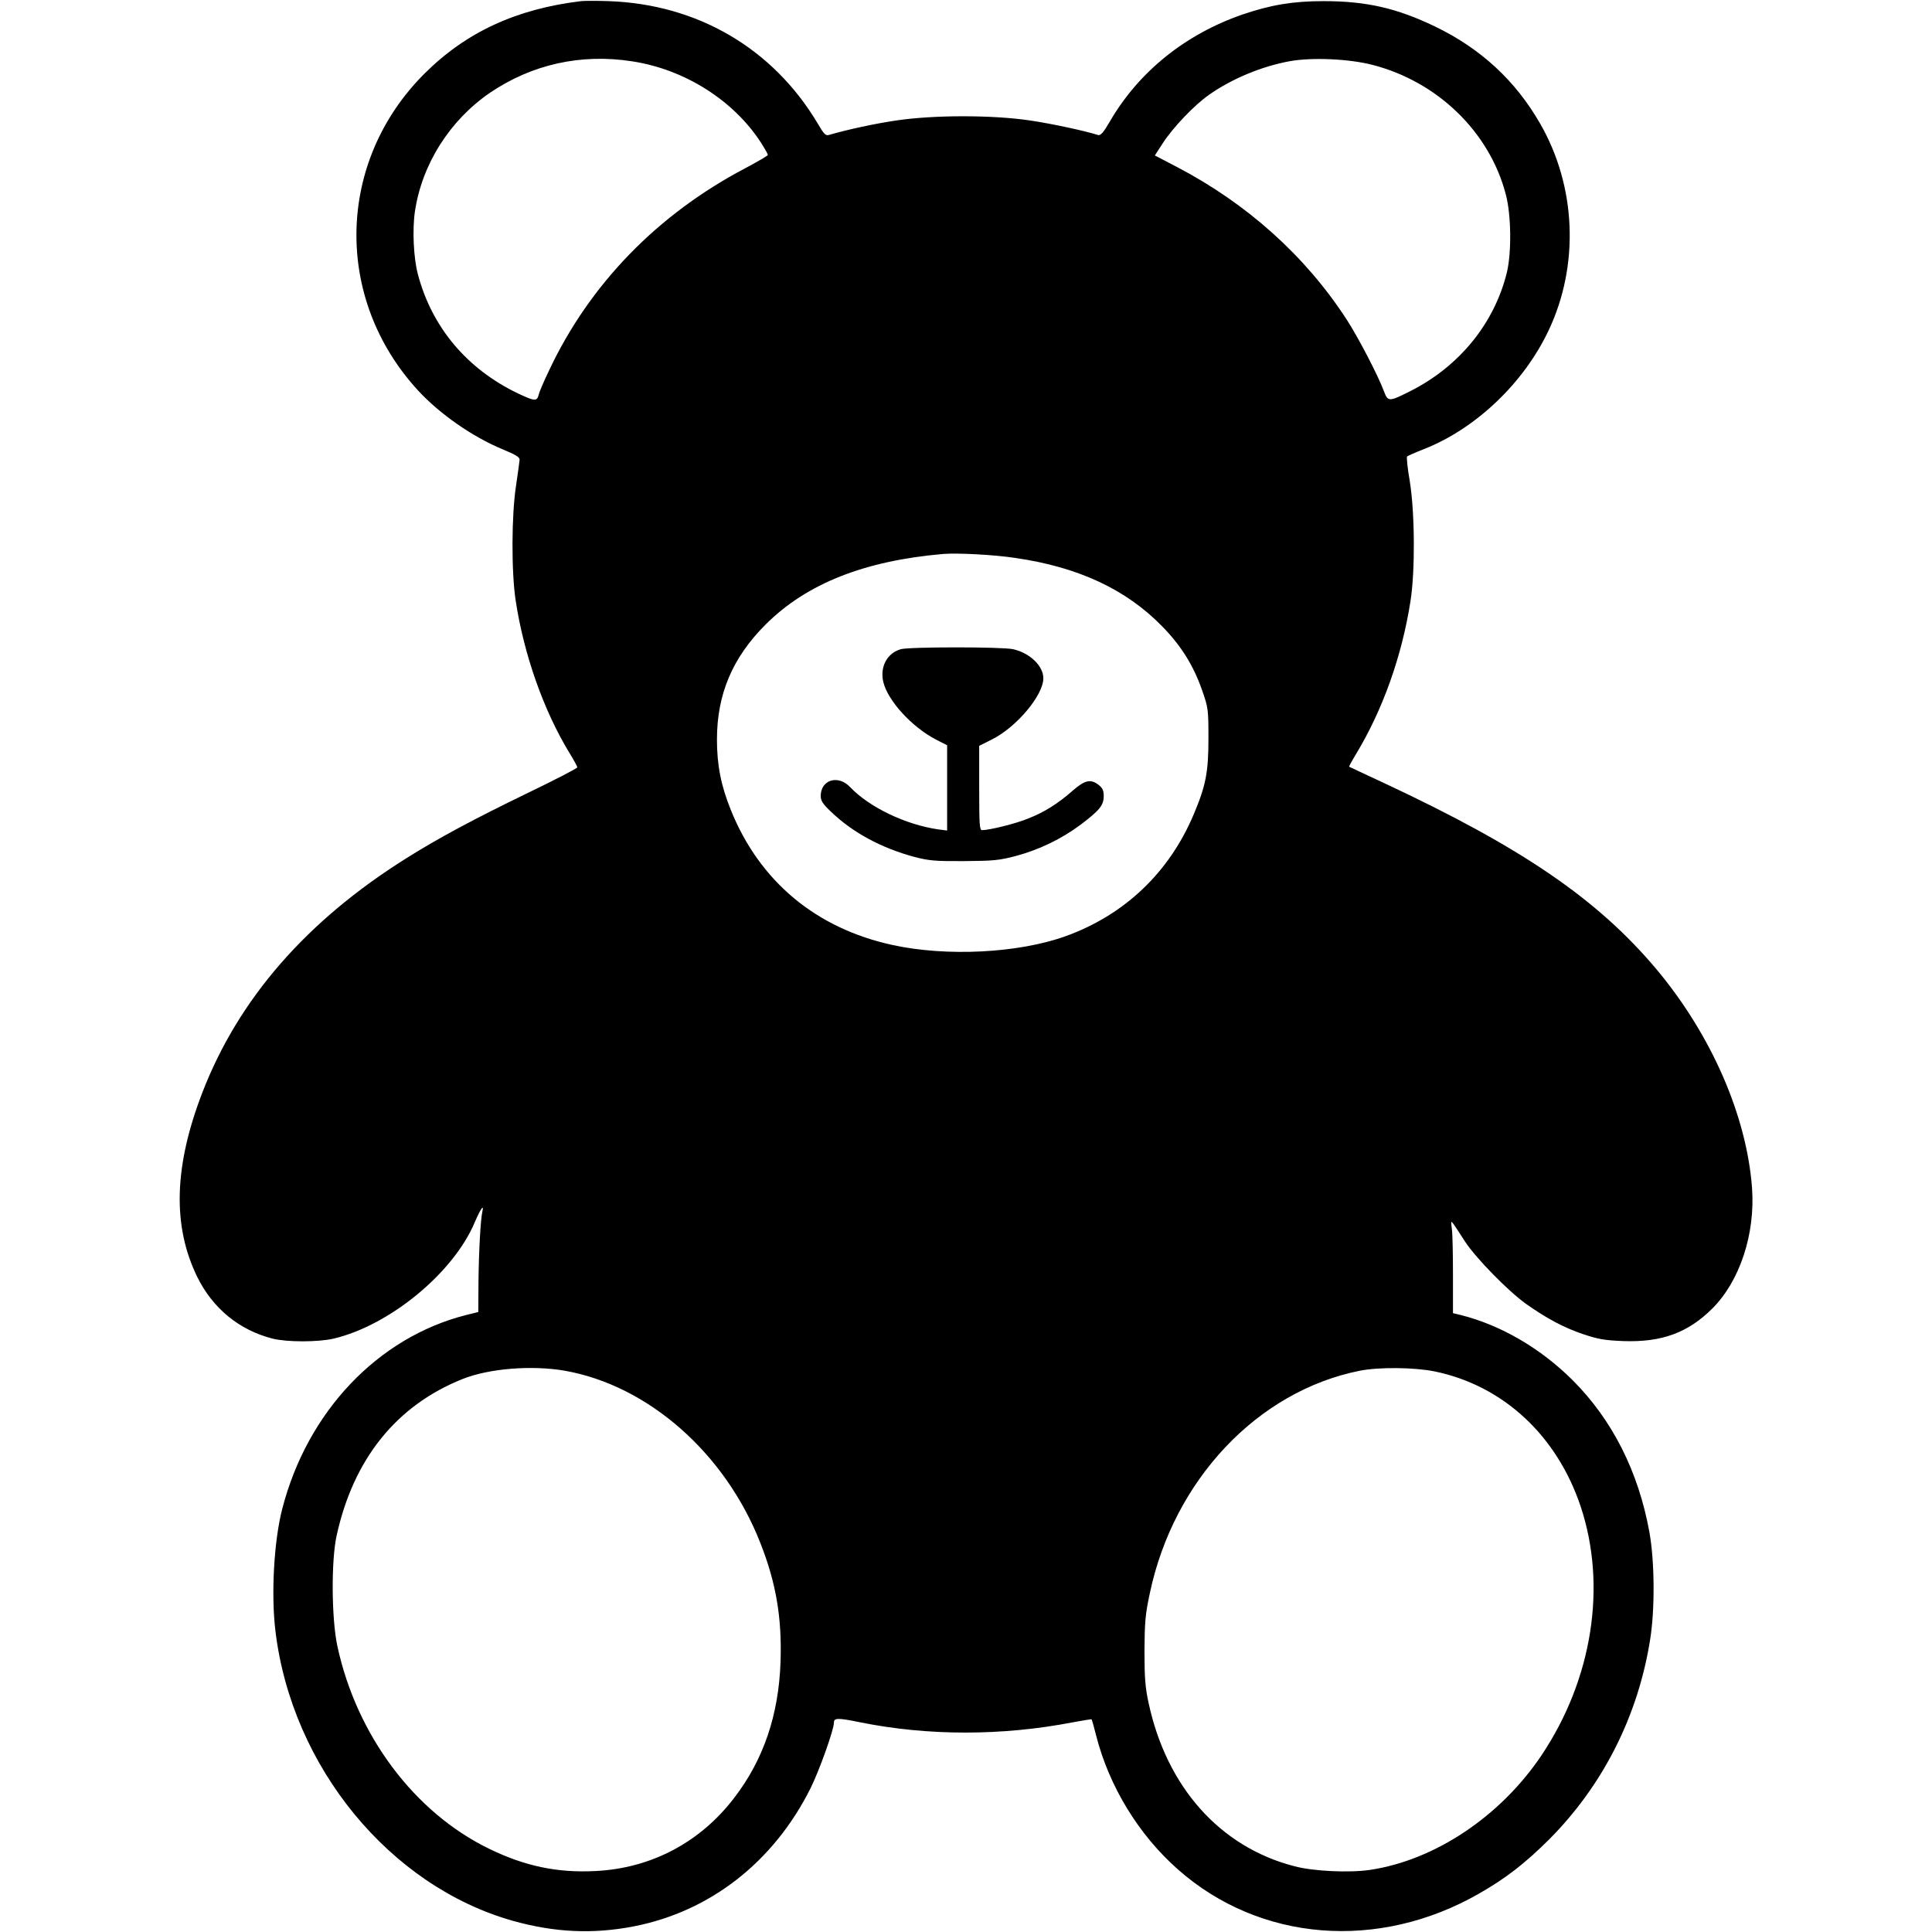 <?xml version="1.0" standalone="no"?>
<!DOCTYPE svg PUBLIC "-//W3C//DTD SVG 20010904//EN"
 "http://www.w3.org/TR/2001/REC-SVG-20010904/DTD/svg10.dtd">
<svg version="1.0" xmlns="http://www.w3.org/2000/svg"
 width="1024pt" height="1024pt" viewBox="0 0 1024 1024"
 preserveAspectRatio="xMidYMid meet">
<g transform="translate(0,1024) scale(0.1,-0.1)"
fill="#000000" stroke="none">
<path d="M3080 10234 c-342 -41 -609 -164 -829 -383 -469 -467 -484 -1194 -34
-1682 115 -124 287 -244 446 -310 70 -29 92 -42 91 -56 -1 -10 -9 -72 -19
-138 -24 -156 -25 -454 -2 -607 43 -285 148 -584 286 -810 23 -37 41 -71 41
-75 0 -5 -116 -65 -257 -133 -297 -144 -479 -242 -648 -348 -530 -332 -891
-746 -1083 -1244 -150 -390 -159 -706 -26 -977 82 -166 222 -281 399 -326 76
-19 241 -19 323 0 297 70 635 348 748 616 30 70 50 100 41 59 -10 -43 -19
-207 -21 -374 l-1 -160 -65 -16 c-468 -119 -841 -512 -974 -1027 -44 -170 -60
-453 -36 -649 87 -719 606 -1351 1259 -1535 222 -62 425 -71 641 -29 404 79
740 341 935 730 47 94 125 312 125 350 0 25 20 26 141 1 358 -72 749 -72 1123
0 55 10 101 18 102 16 1 -1 12 -38 23 -83 69 -272 226 -529 435 -713 434 -383
1062 -433 1596 -127 143 82 242 159 370 286 286 287 472 655 536 1060 26 161
24 415 -4 570 -58 320 -196 594 -407 805 -170 169 -379 291 -592 345 l-42 10
0 199 c0 110 -2 221 -6 248 -6 54 -13 60 69 -66 57 -88 231 -266 326 -333 106
-75 199 -125 300 -159 81 -27 113 -33 215 -37 202 -7 342 44 471 173 146 146
228 396 210 640 -29 383 -216 810 -505 1156 -312 372 -714 647 -1446 989 -99
46 -182 85 -184 86 -2 2 13 29 33 62 144 237 246 522 292 817 25 160 23 468
-4 635 -12 69 -18 128 -14 131 4 3 44 21 90 39 276 109 530 352 661 631 163
346 145 762 -46 1094 -131 228 -315 398 -558 515 -202 97 -363 134 -590 134
-163 0 -280 -20 -430 -71 -303 -105 -549 -303 -702 -566 -33 -57 -49 -76 -62
-73 -72 23 -249 61 -365 78 -198 29 -504 29 -702 0 -117 -17 -259 -48 -360
-77 -18 -6 -27 4 -61 62 -237 397 -637 631 -1108 647 -60 2 -126 2 -145 0z
m270 -319 c277 -42 536 -205 682 -429 21 -33 38 -63 38 -67 0 -4 -53 -35 -117
-69 -467 -245 -828 -616 -1043 -1074 -27 -56 -52 -114 -55 -129 -9 -35 -21
-34 -108 7 -271 129 -458 351 -532 632 -23 85 -30 236 -16 332 37 251 185 485
399 631 222 150 481 208 752 166z m3925 -19 c345 -89 620 -356 706 -686 29
-108 31 -308 6 -413 -66 -271 -253 -500 -514 -631 -111 -56 -117 -56 -138 1
-33 87 -136 285 -199 382 -218 335 -526 611 -896 805 l-119 62 42 65 c54 83
165 200 243 255 121 86 282 153 432 180 119 21 314 12 437 -20z m-1895 -2613
c334 -48 588 -166 780 -363 101 -103 166 -208 212 -340 32 -92 33 -100 33
-255 0 -178 -14 -250 -78 -401 -130 -309 -368 -535 -682 -647 -249 -89 -627
-108 -913 -46 -407 88 -706 338 -858 715 -52 128 -74 238 -74 374 0 240 82
435 259 611 217 216 523 337 941 373 74 6 268 -4 380 -21z m-2387 -4308 c442
-78 850 -436 1037 -913 84 -213 115 -398 107 -632 -10 -280 -90 -516 -244
-717 -181 -238 -442 -376 -739 -390 -200 -10 -372 26 -559 117 -398 192 -705
602 -807 1076 -31 146 -33 451 -4 584 89 407 317 691 668 831 140 56 366 74
541 44z m4612 -4 c362 -75 647 -339 773 -716 140 -421 62 -914 -206 -1316
-218 -326 -567 -559 -912 -610 -110 -16 -302 -7 -401 20 -393 102 -675 419
-771 864 -18 83 -22 134 -22 277 1 151 4 192 28 304 126 601 571 1073 1114
1181 101 20 290 18 397 -4z"/>
<path d="M4774 6799 c-72 -21 -110 -92 -93 -171 23 -101 152 -242 282 -309
l57 -29 0 -226 0 -226 -47 6 c-173 25 -365 117 -467 224 -63 67 -155 40 -156
-46 0 -26 10 -42 53 -83 116 -112 269 -194 444 -241 77 -20 111 -23 263 -22
156 1 186 4 274 27 126 34 243 91 345 167 100 76 121 102 121 151 0 29 -6 42
-26 58 -43 34 -74 27 -140 -31 -79 -69 -149 -113 -236 -147 -66 -27 -204 -61
-243 -61 -13 0 -15 29 -15 224 l0 223 68 34 c130 65 272 234 272 324 0 65 -71
134 -160 154 -55 13 -553 13 -596 0z"/>
</g>
</svg>
